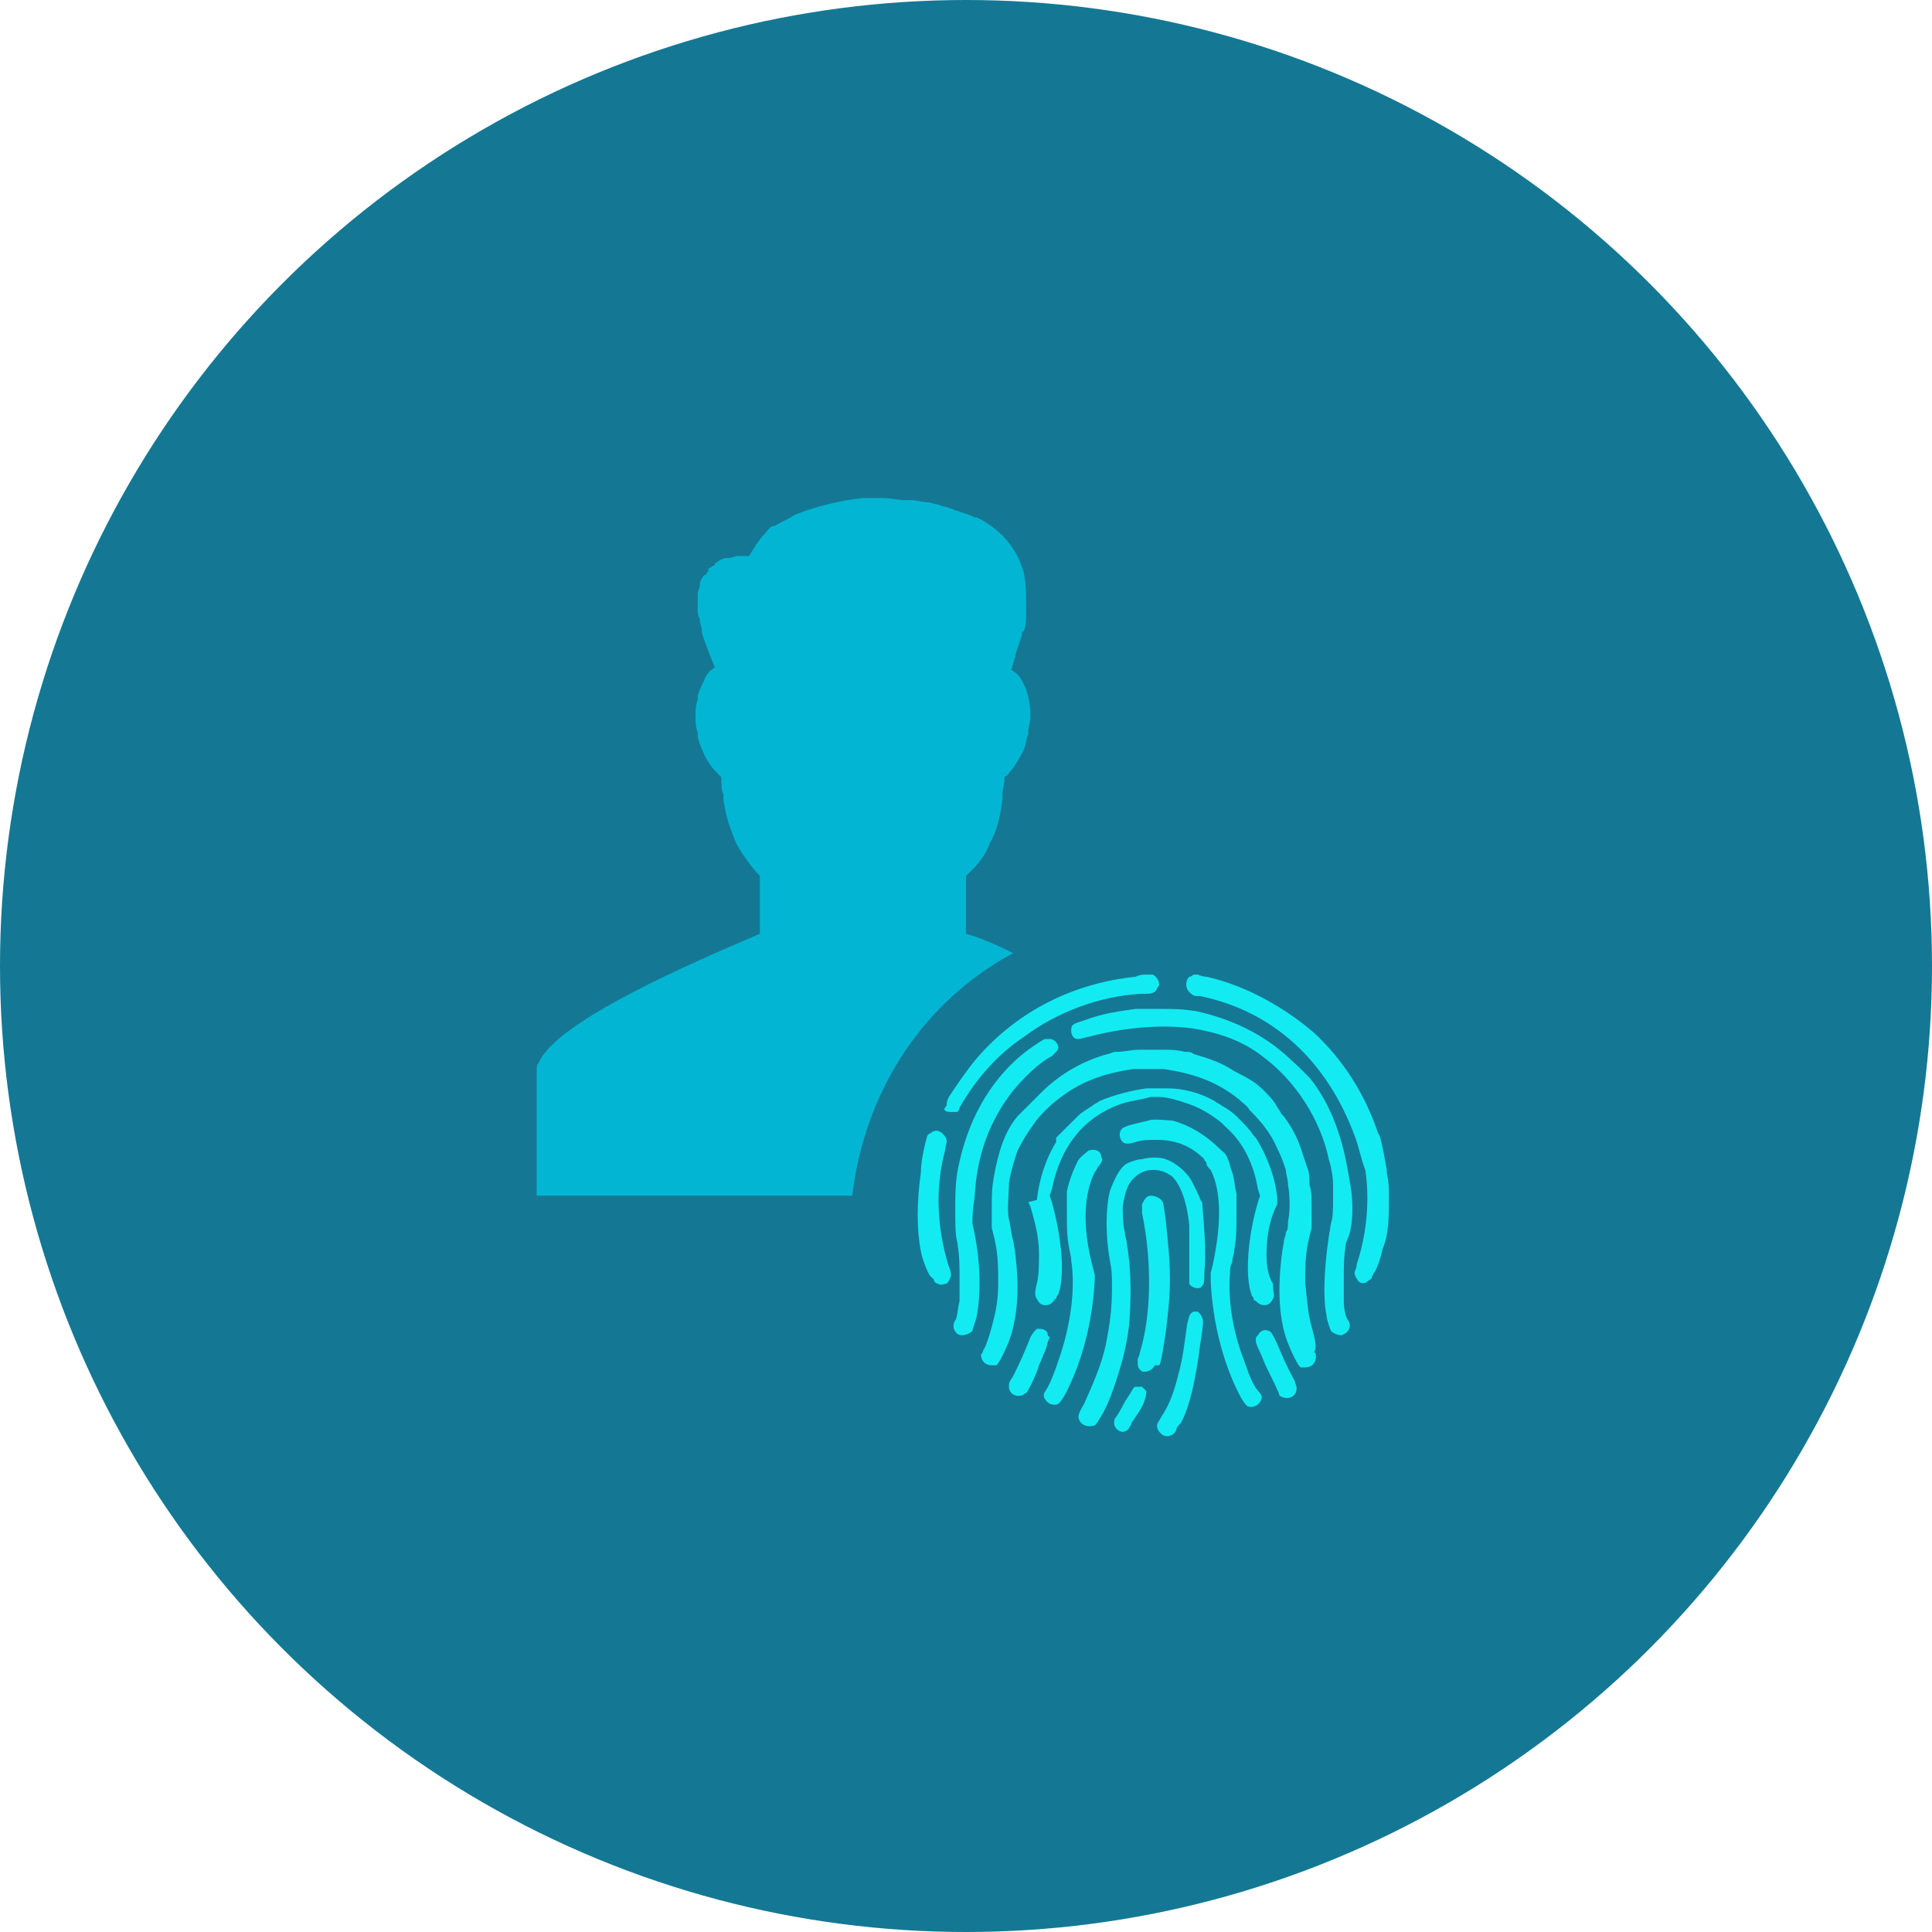 <?xml version="1.0" encoding="utf-8"?>
<!-- Generator: Adobe Illustrator 24.3.0, SVG Export Plug-In . SVG Version: 6.00 Build 0)  -->
<svg version="1.1" id="Layer_1" xmlns="http://www.w3.org/2000/svg" xmlns:xlink="http://www.w3.org/1999/xlink" x="0px" y="0px"
	 viewBox="0 0 90 90" style="enable-background:new 0 0 90 90;" xml:space="preserve">
<style type="text/css">
	.st0{fill-rule:evenodd;clip-rule:evenodd;fill:#147894;}
	.st1{fill:#02B6D3;}
	.st2{fill:#13EBF2;}
</style>
<circle class="st0" cx="45" cy="45" r="45"/>
<path class="st1" d="M47.2,44.4c-0.8-0.4-1.5-0.7-2.2-0.9v-2.7c0.3-0.3,0.8-0.7,1.1-1.5l0,0c0.3-0.5,0.5-1.2,0.6-2.1
	c0-0.1,0-0.2,0-0.2c0-0.3,0.1-0.5,0.1-0.8c0.1-0.1,0.2-0.1,0.2-0.2l0,0c0.3-0.3,0.5-0.7,0.7-1.1l0,0c0.1-0.2,0.1-0.5,0.2-0.7
	c0,0,0,0,0-0.1c0-0.2,0.1-0.5,0.1-0.7c0-0.6-0.1-1.2-0.4-1.7c-0.1-0.2-0.3-0.4-0.5-0.5c0.1-0.2,0.1-0.4,0.2-0.6l0,0l0,0
	c0,0,0,0,0-0.1c0.1-0.3,0.2-0.6,0.3-0.9c0-0.1,0-0.2,0.1-0.2c0.1-0.3,0.1-0.6,0.1-0.8c0-0.1,0-0.1,0-0.2c0-0.6,0-1.2-0.1-1.7
	c-0.3-1.1-1-2-2.2-2.6h-0.1c-0.2-0.1-0.5-0.2-0.8-0.3c-0.1,0-0.2-0.1-0.3-0.1c-0.2-0.1-0.4-0.1-0.6-0.2c-0.2,0-0.3-0.1-0.5-0.1
	s-0.5-0.1-0.7-0.1c-0.1,0-0.2,0-0.3,0c-0.4,0-0.7-0.1-1.1-0.1c-0.3,0-0.6,0-0.9,0c-0.9,0.1-1.8,0.3-2.7,0.6l0,0
	c-0.2,0.1-0.3,0.1-0.5,0.2c-0.3,0.2-0.6,0.3-0.9,0.5c0,0,0,0-0.1,0c-0.2,0.1-0.3,0.3-0.4,0.4L35.5,25c-0.1,0.1-0.2,0.3-0.3,0.4
	c-0.1,0.2-0.2,0.3-0.3,0.5c-0.2,0-0.3,0-0.5,0S34.1,26,33.9,26h-0.1c-0.1,0-0.3,0.1-0.4,0.2c0,0-0.1,0-0.1,0.1
	c-0.1,0.1-0.2,0.1-0.3,0.2c0,0,0,0,0,0.1c-0.1,0.1-0.1,0.2-0.2,0.2l0,0c-0.1,0.1-0.2,0.3-0.2,0.4v0.1c0,0.1-0.1,0.2-0.1,0.4
	c0,0.1,0,0.1,0,0.2s0,0.3,0,0.4v0.1c0,0.1,0,0.3,0.1,0.4v0.1c0,0.2,0.1,0.3,0.1,0.5c0,0,0,0,0,0.1c0.2,0.6,0.4,1.1,0.6,1.6
	c-0.2,0.1-0.4,0.3-0.5,0.6l0,0c-0.1,0.2-0.2,0.4-0.3,0.7v0.1v0.1c-0.1,0.3-0.1,0.5-0.1,0.8c0,0.2,0,0.5,0.1,0.7c0,0,0,0,0,0.1
	c0,0.2,0.1,0.5,0.2,0.7l0,0c0.2,0.5,0.4,0.8,0.7,1.1l0,0c0.1,0.1,0.1,0.1,0.2,0.2c0,0.3,0,0.6,0.1,0.8c0,0.1,0,0.2,0,0.2
	c0.1,0.9,0.4,1.6,0.6,2.1l0,0c0.4,0.7,0.8,1.2,1.1,1.5v2.7c-3.3,1.4-9.5,4.1-10.3,6l0,0C25,49.6,25,49.7,25,49.9v5.8h14.7
	C40.3,50.7,43.1,46.6,47.2,44.4z"/>
<g>
	<path class="st2" d="M44.3,51.8c0.1,0,0.1,0,0.2,0c0,0,0.1,0,0.1,0c0,0,0.1-0.1,0.1-0.2c0.8-1.4,1.8-2.5,3-3.3
		c1.6-1.2,3.6-1.9,5.4-2c0.5,0,0.5,0,0.7-0.1c0.1-0.1,0.1-0.2,0.2-0.3c0-0.2-0.1-0.4-0.3-0.5c-0.1,0-0.1,0-0.1,0c0,0-0.1,0-0.2,0
		c-0.1,0-0.3,0-0.5,0.1c-2.9,0.3-5.5,1.6-7.4,3.8c-0.5,0.6-0.9,1.2-1.3,1.8c-0.1,0.2-0.1,0.3-0.1,0.4C43.9,51.7,44,51.8,44.3,51.8z"
		/>
	<path class="st2" d="M45.4,55.8c0.1-2,0.7-3.6,1.8-5c0.5-0.6,1.2-1.3,1.8-1.6c0.1-0.1,0.1-0.1,0.2-0.2c0.1-0.1,0.1-0.2,0.1-0.2
		c0-0.2-0.2-0.4-0.4-0.4c-0.1,0-0.1,0-0.2,0c-0.1,0-0.5,0.3-0.8,0.5c-1.6,1.2-2.7,3-3.2,5.2c-0.2,0.8-0.2,1.5-0.2,2.3
		c0,0.7,0,1.1,0.1,1.5c0.1,0.7,0.1,0.9,0.1,1.7c0,0.6,0,0.8,0,1c-0.1,0.4-0.1,0.8-0.2,0.9c-0.2,0.3,0,0.7,0.3,0.7
		c0.2,0,0.4-0.1,0.5-0.2c0-0.1,0.2-0.6,0.2-0.7c0.2-1,0.2-2.6-0.2-4.3C45.3,56.7,45.3,56.4,45.4,55.8z"/>
	<path class="st2" d="M47.9,56l0.1,0.2c0.2,0.7,0.4,1.4,0.4,2.2c0,0.5,0,1-0.1,1.4c-0.1,0.4-0.1,0.6,0,0.7c0.1,0.2,0.2,0.3,0.4,0.3
		c0.2,0,0.3-0.1,0.4-0.2c0-0.1,0.1-0.1,0.1-0.1c0,0,0-0.1,0.1-0.2c0.3-0.8,0.2-2.5-0.3-4.3l-0.1-0.3l0.1-0.3c0.4-2,1.5-3.4,3.3-4
		c0.3-0.1,1-0.2,1.3-0.3c0.1,0,0.1,0,0.2,0c0.1,0,0.1,0,0.2,0c0.4,0,1,0.2,1.3,0.3c0.6,0.2,1.1,0.5,1.6,0.9c0.1,0.1,0.1,0.1,0.2,0.2
		c0.8,0.7,1.3,1.7,1.5,2.9l0.1,0.3l-0.1,0.3c-0.5,1.7-0.6,3.5-0.3,4.3c0,0.1,0.1,0.1,0.1,0.2c0,0,0,0.1,0.1,0.1
		c0.1,0.1,0.2,0.2,0.4,0.2c0.2,0,0.3-0.1,0.4-0.3c0.1-0.1,0-0.3,0-0.7C59.1,59.5,59,59,59,58.5c0-0.8,0.1-1.5,0.4-2.2l0.1-0.2l0-0.3
		c-0.1-1-0.5-2-1-2.8c0,0,0,0,0,0c0,0,0,0,0,0c0,0-0.1-0.1-0.1-0.1c-0.2-0.3-0.4-0.5-0.6-0.7c-0.1-0.1-0.2-0.2-0.2-0.2c0,0,0,0,0,0
		c-0.2-0.2-0.5-0.4-0.7-0.5c0,0,0,0,0,0c-0.1-0.1-0.2-0.1-0.3-0.2c-0.7-0.4-1.5-0.6-2.2-0.6c-0.1,0-0.3,0-0.5,0c-0.2,0-0.4,0-0.5,0
		c-0.7,0.1-1.5,0.3-2.2,0.6c-0.1,0.1-0.2,0.1-0.3,0.2c0,0,0,0,0,0c-0.3,0.2-0.5,0.3-0.7,0.5c0,0,0,0,0,0c-0.2,0.2-0.9,0.9-1,1
		c0,0.1,0,0.1,0,0.2c-0.5,0.8-0.8,1.8-0.9,2.7L47.9,56z"/>
	<path class="st2" d="M44,53.7c0.1-0.5,0.1-0.5,0.1-0.6c-0.1-0.3-0.4-0.5-0.6-0.4c-0.1,0-0.1,0.1-0.2,0.1c-0.1,0.1-0.1,0.1-0.1,0.1
		c0,0-0.3,1-0.3,1.7c-0.2,1.4-0.2,2.7,0,3.7c0.1,0.5,0.4,1.2,0.5,1.2c0,0,0,0,0.1,0.1c0,0.1,0.1,0.2,0.2,0.2c0.1,0.1,0.3,0,0.4,0
		c0.1-0.1,0.2-0.3,0.2-0.4c0,0,0-0.2-0.1-0.4C43.6,57.1,43.6,55.2,44,53.7z"/>
	<path class="st2" d="M51,59.4L50.9,59c-0.5-1.9-0.4-3.4,0.1-4.4c0.1-0.1,0.1-0.2,0.2-0.3c0.1-0.1,0.2-0.3,0.1-0.4
		c0-0.3-0.3-0.4-0.6-0.3c-0.1,0.1-0.4,0.3-0.5,0.5c-0.2,0.4-0.4,0.9-0.5,1.4c0,0.2,0,0.4,0,1c0,0.7,0,1.1,0.1,1.6
		c0,0.1,0.1,0.4,0.1,0.6c0.2,1.3,0,3-0.6,4.7c-0.2,0.6-0.4,1.1-0.6,1.4c-0.1,0.1-0.1,0.3,0,0.4c0.1,0.2,0.4,0.3,0.6,0.2
		c0.1-0.1,0.2-0.2,0.4-0.6c0.7-1.4,1.2-3.2,1.3-5.2L51,59.4z"/>
	<path class="st2" d="M55.8,55.6c-0.2-0.4-0.3-0.7-0.6-1c-0.3-0.3-0.6-0.5-0.9-0.6c-0.2-0.1-0.8-0.1-1.1,0c-0.2,0-0.5,0.1-0.7,0.2
		c-0.2,0.1-0.4,0.4-0.5,0.6c-0.1,0.2-0.2,0.4-0.3,0.7c-0.2,0.8-0.2,2.1,0,3.2c0.1,0.5,0.1,0.7,0.1,1.3c0,1-0.1,1.7-0.3,2.7
		c-0.2,0.9-0.6,1.8-1,2.7c-0.3,0.5-0.3,0.6-0.2,0.8c0.1,0.2,0.4,0.3,0.7,0.2c0.1-0.1,0.1-0.1,0.4-0.6c0.3-0.6,0.4-0.9,0.6-1.5
		c0.3-0.9,0.5-1.7,0.6-2.6c0.1-1.2,0.1-2.6-0.1-3.7c0-0.2-0.1-0.4-0.1-0.6c-0.1-0.4-0.1-0.9-0.1-1.2c0.1-0.6,0.2-1,0.5-1.3
		c0.3-0.3,0.6-0.4,0.9-0.4c0.4,0,0.6,0.1,0.9,0.3c0.4,0.4,0.7,1.2,0.8,2.3c0,0.4,0,1.5,0,1.9c0,0.1,0,0.3,0,0.5c0,0.2,0,0.2,0,0.3
		c0.1,0.2,0.5,0.3,0.6,0.1c0.1-0.1,0.1-0.2,0.1-0.6c0.1-0.9,0-2.1-0.1-3.3C55.9,55.9,55.9,55.8,55.8,55.6z"/>
	<path class="st2" d="M54,63.6c0.1-0.1,0.2-0.9,0.3-1.5c0.1-0.8,0.2-1.6,0.2-2.5c0-1-0.1-1.8-0.2-2.8c-0.1-0.7-0.1-0.8-0.2-0.9
		c-0.1-0.1-0.3-0.2-0.5-0.2c-0.2,0-0.3,0.2-0.4,0.4c0,0.1,0,0.2,0,0.4c0.5,2.4,0.4,4.9-0.1,6.5c0,0.1-0.1,0.3-0.1,0.3
		c0,0,0,0.1,0,0.1c0,0.2,0,0.3,0.1,0.4c0.1,0.1,0.1,0.1,0.2,0.1c0.2,0,0.4-0.1,0.5-0.3C54,63.6,54,63.6,54,63.6z"/>
	<path class="st2" d="M55.8,61.1c-0.1,0-0.1,0-0.2,0c-0.2,0.1-0.2,0.2-0.3,0.6c-0.1,0.7-0.2,1.6-0.4,2.3c-0.2,0.8-0.4,1.4-0.8,2
		c-0.1,0.2-0.2,0.3-0.2,0.4c0,0.2,0.1,0.3,0.2,0.4c0.2,0.2,0.6,0.1,0.7-0.2c0-0.1,0.1-0.2,0.2-0.3c0.4-0.7,0.7-2,0.9-3.6
		c0.1-0.7,0.2-1.2,0.1-1.3C56,61.3,55.9,61.2,55.8,61.1z"/>
	<path class="st2" d="M48.8,62.1c-0.1-0.2-0.3-0.2-0.5-0.2c-0.1,0.1-0.2,0.2-0.3,0.4c-0.2,0.5-0.4,1-0.8,1.8
		C47,64.4,47,64.4,47,64.6c0,0.3,0.3,0.5,0.6,0.4c0.1,0,0.1-0.1,0.2-0.1c0.1-0.1,0.5-0.9,0.6-1.3c0.1-0.2,0.2-0.5,0.3-0.7
		c0.1-0.3,0.1-0.4,0.2-0.6C48.8,62.2,48.8,62.2,48.8,62.1z"/>
	<path class="st2" d="M53.2,64.6c-0.1,0-0.2,0-0.3,0c-0.1,0-0.1,0.1-0.5,0.7c-0.2,0.4-0.4,0.7-0.4,0.7c-0.1,0.1-0.1,0.2-0.1,0.3
		c0,0.2,0.2,0.4,0.4,0.4c0.1,0,0.3-0.1,0.3-0.2c0,0,0.1-0.1,0.1-0.2c0.2-0.3,0.5-0.7,0.6-1c0.1-0.3,0.1-0.4,0.1-0.5
		C53.4,64.8,53.3,64.7,53.2,64.6z"/>
	<path class="st2" d="M63,56.3c0-0.7-0.1-1.1-0.2-1.7c-0.3-1.8-0.9-3.3-1.8-4.4c-0.3-0.3-0.9-0.9-1.4-1.3c-1.1-0.9-2.5-1.5-3.9-1.8
		C55,47,54.8,47,54,47c-0.4,0-0.8,0-0.8,0c0,0-0.2,0-0.3,0c-0.7,0.1-1.5,0.2-2.3,0.5c-0.6,0.2-0.7,0.2-0.7,0.5
		c0,0.2,0.1,0.4,0.3,0.4c0.1,0,0.1,0,0.5-0.1c1.5-0.4,3.3-0.6,4.8-0.4c1.3,0.2,2.4,0.6,3.3,1.3c1.5,1.1,2.7,2.9,3.1,4.8
		c0.1,0.3,0.2,0.8,0.2,1.2c0,0.1,0,0.3,0,0.6c0,0.5,0,0.9-0.1,1.2c-0.3,1.7-0.4,3.4-0.2,4.3c0,0.2,0.2,0.7,0.2,0.7
		c0.1,0.1,0.3,0.2,0.5,0.2c0.3-0.1,0.5-0.4,0.3-0.7c-0.1-0.1-0.2-0.5-0.2-0.9c0-0.2,0-0.5,0-1c0-0.8,0-1,0.1-1.7
		C62.9,57.5,63,57,63,56.3z"/>
	<path class="st2" d="M61.1,61.8c-0.2-0.7-0.2-1.3-0.3-2c0-0.8,0-1.4,0.2-2.2l0.1-0.4l0-0.8c0-0.6,0-0.9-0.1-1.2
		c0-0.3,0-0.6-0.1-0.8c-0.1-0.3-0.2-0.6-0.3-0.9c-0.2-0.6-0.5-1.1-0.8-1.5c0,0,0,0-0.1-0.1c-0.1-0.2-0.2-0.3-0.3-0.5
		c-0.2-0.3-0.7-0.8-1-1c-0.3-0.2-0.7-0.4-0.9-0.5c-0.6-0.4-1.2-0.6-1.9-0.8c-0.1-0.1-0.2-0.1-0.4-0.1c-0.4-0.1-0.7-0.1-1.1-0.1
		c0,0-0.1,0-0.1,0c0,0-0.2,0-0.4,0c-0.2,0-0.4,0-0.4,0c0,0-0.1,0-0.1,0c-0.4,0-0.7,0.1-1.1,0.1c-0.2,0-0.3,0.1-0.4,0.1
		c-1.1,0.3-2.2,0.9-3.1,1.8c-0.3,0.3-0.8,0.8-1.1,1.1c-0.6,0.7-0.9,1.7-1.1,2.8c-0.1,0.6-0.1,0.8-0.1,1.6l0,0.8l0.1,0.4
		c0.2,0.8,0.2,1.4,0.2,2.2c0,0.7-0.1,1.3-0.3,2c-0.1,0.4-0.3,1-0.4,1.1c0,0,0,0.1-0.1,0.2c0,0.3,0.2,0.5,0.5,0.5c0.1,0,0.1,0,0.2,0
		c0.1,0,0.5-0.8,0.7-1.4c0.2-0.7,0.3-1.4,0.3-2.2c0-0.8-0.1-1.7-0.2-2.2c-0.1-0.3-0.1-0.6-0.2-1c-0.1-0.4,0-1.2,0-1.7
		c0.1-0.6,0.3-1.2,0.4-1.5c0.2-0.4,0.5-0.9,0.8-1.3c0.2-0.3,0.8-0.9,1.1-1.1c1-0.8,2.1-1.2,3.5-1.4c0.2,0,0.4,0,0.7,0
		c0.3,0,0.5,0,0.7,0c1.4,0.2,2.5,0.6,3.5,1.4c0.2,0.2,0.4,0.3,0.5,0.5c0.6,0.6,1,1.1,1.3,1.8c0.2,0.4,0.3,0.7,0.4,1
		c0,0.2,0.1,0.4,0.1,0.7c0.1,0.5,0.1,1.3,0,1.7c0,0.2,0,0.4-0.1,0.5c0,0,0,0,0,0c0,0,0,0,0,0c0,0.2-0.1,0.3-0.1,0.5
		c-0.1,0.5-0.2,1.4-0.2,2.2c0,0.8,0.1,1.6,0.3,2.2c0.2,0.6,0.6,1.4,0.7,1.4c0,0,0.1,0,0.2,0c0.3,0,0.5-0.2,0.5-0.5
		c0-0.1,0-0.2-0.1-0.2C61.4,62.8,61.2,62.2,61.1,61.8z"/>
	<path class="st2" d="M64.7,55.8c0,0,0-0.1,0-0.2c0-0.2,0-0.5-0.1-1c0,0,0,0,0,0c0,0,0,0,0-0.1c-0.1-0.6-0.3-1.7-0.4-1.7
		c0,0,0,0,0,0c-0.6-1.8-1.6-3.4-3-4.7c-1.4-1.2-3.2-2.2-5-2.6c-0.2,0-0.4-0.1-0.4-0.1c-0.1,0-0.1,0-0.1,0c0,0-0.1,0-0.1,0
		c0,0-0.1,0.1-0.2,0.1c-0.2,0.2-0.2,0.6,0.1,0.8c0.1,0.1,0.2,0.1,0.4,0.1c3.4,0.7,5.9,3,7.2,6.5c0.2,0.5,0.3,1.1,0.5,1.6
		c0.2,1.3,0.1,2.9-0.4,4.4c0,0.2-0.1,0.3-0.1,0.4c0,0.1,0.1,0.3,0.2,0.4c0.1,0.1,0.3,0.1,0.4,0c0.1-0.1,0.2-0.1,0.2-0.2
		c0,0,0.1-0.2,0.1-0.2c0.1-0.1,0.3-0.6,0.4-1.1C64.7,57.5,64.7,56.7,64.7,55.8z"/>
	<path class="st2" d="M58,63.5c-0.6-1.5-0.8-3-0.7-4.2c0,0,0,0,0,0c0,0,0,0,0,0c0-0.2,0-0.3,0.1-0.5c0-0.2,0.1-0.4,0.1-0.6
		c0.1-0.5,0.1-0.9,0.1-1.6c0-0.6,0-0.8,0-1c-0.1-0.4-0.1-0.7-0.2-1c-0.1-0.2-0.1-0.4-0.2-0.6c-0.1-0.3-0.2-0.3-0.4-0.5
		c-0.6-0.6-1.4-1.1-2.2-1.3c-0.2,0-0.9-0.1-1.1,0c-0.4,0.1-0.9,0.2-1.1,0.3c-0.3,0.1-0.3,0.5-0.1,0.7c0.1,0.1,0.3,0.1,0.6,0
		c0.3-0.1,0.6-0.1,1-0.1c0.9,0,1.6,0.3,2.2,0.9c0,0.1,0.1,0.1,0.1,0.2c0,0.1,0.1,0.2,0.2,0.3c0.5,1,0.5,2.5,0.1,4.4l-0.1,0.4
		c0,0,0,0,0,0c0,0,0,0,0,0l0,0l0,0.4c0.1,2,0.6,3.8,1.3,5.2c0.2,0.4,0.3,0.5,0.4,0.6c0.2,0.1,0.5,0,0.6-0.2c0.1-0.1,0.1-0.3,0-0.4
		C58.4,64.6,58.2,64.1,58,63.5z"/>
	<path class="st2" d="M59.4,62.4c-0.1-0.2-0.2-0.4-0.3-0.4c-0.2-0.1-0.4,0-0.5,0.2c-0.1,0.1-0.1,0.1-0.1,0.2c0,0.1,0,0.2,0.2,0.6
		c0.1,0.2,0.2,0.5,0.3,0.7c0.2,0.4,0.6,1.2,0.6,1.3c0,0,0.1,0.1,0.2,0.1c0.3,0.1,0.6-0.1,0.6-0.4c0-0.1,0-0.1-0.1-0.4
		C59.8,63.4,59.6,62.8,59.4,62.4z"/>
</g>
</svg>
